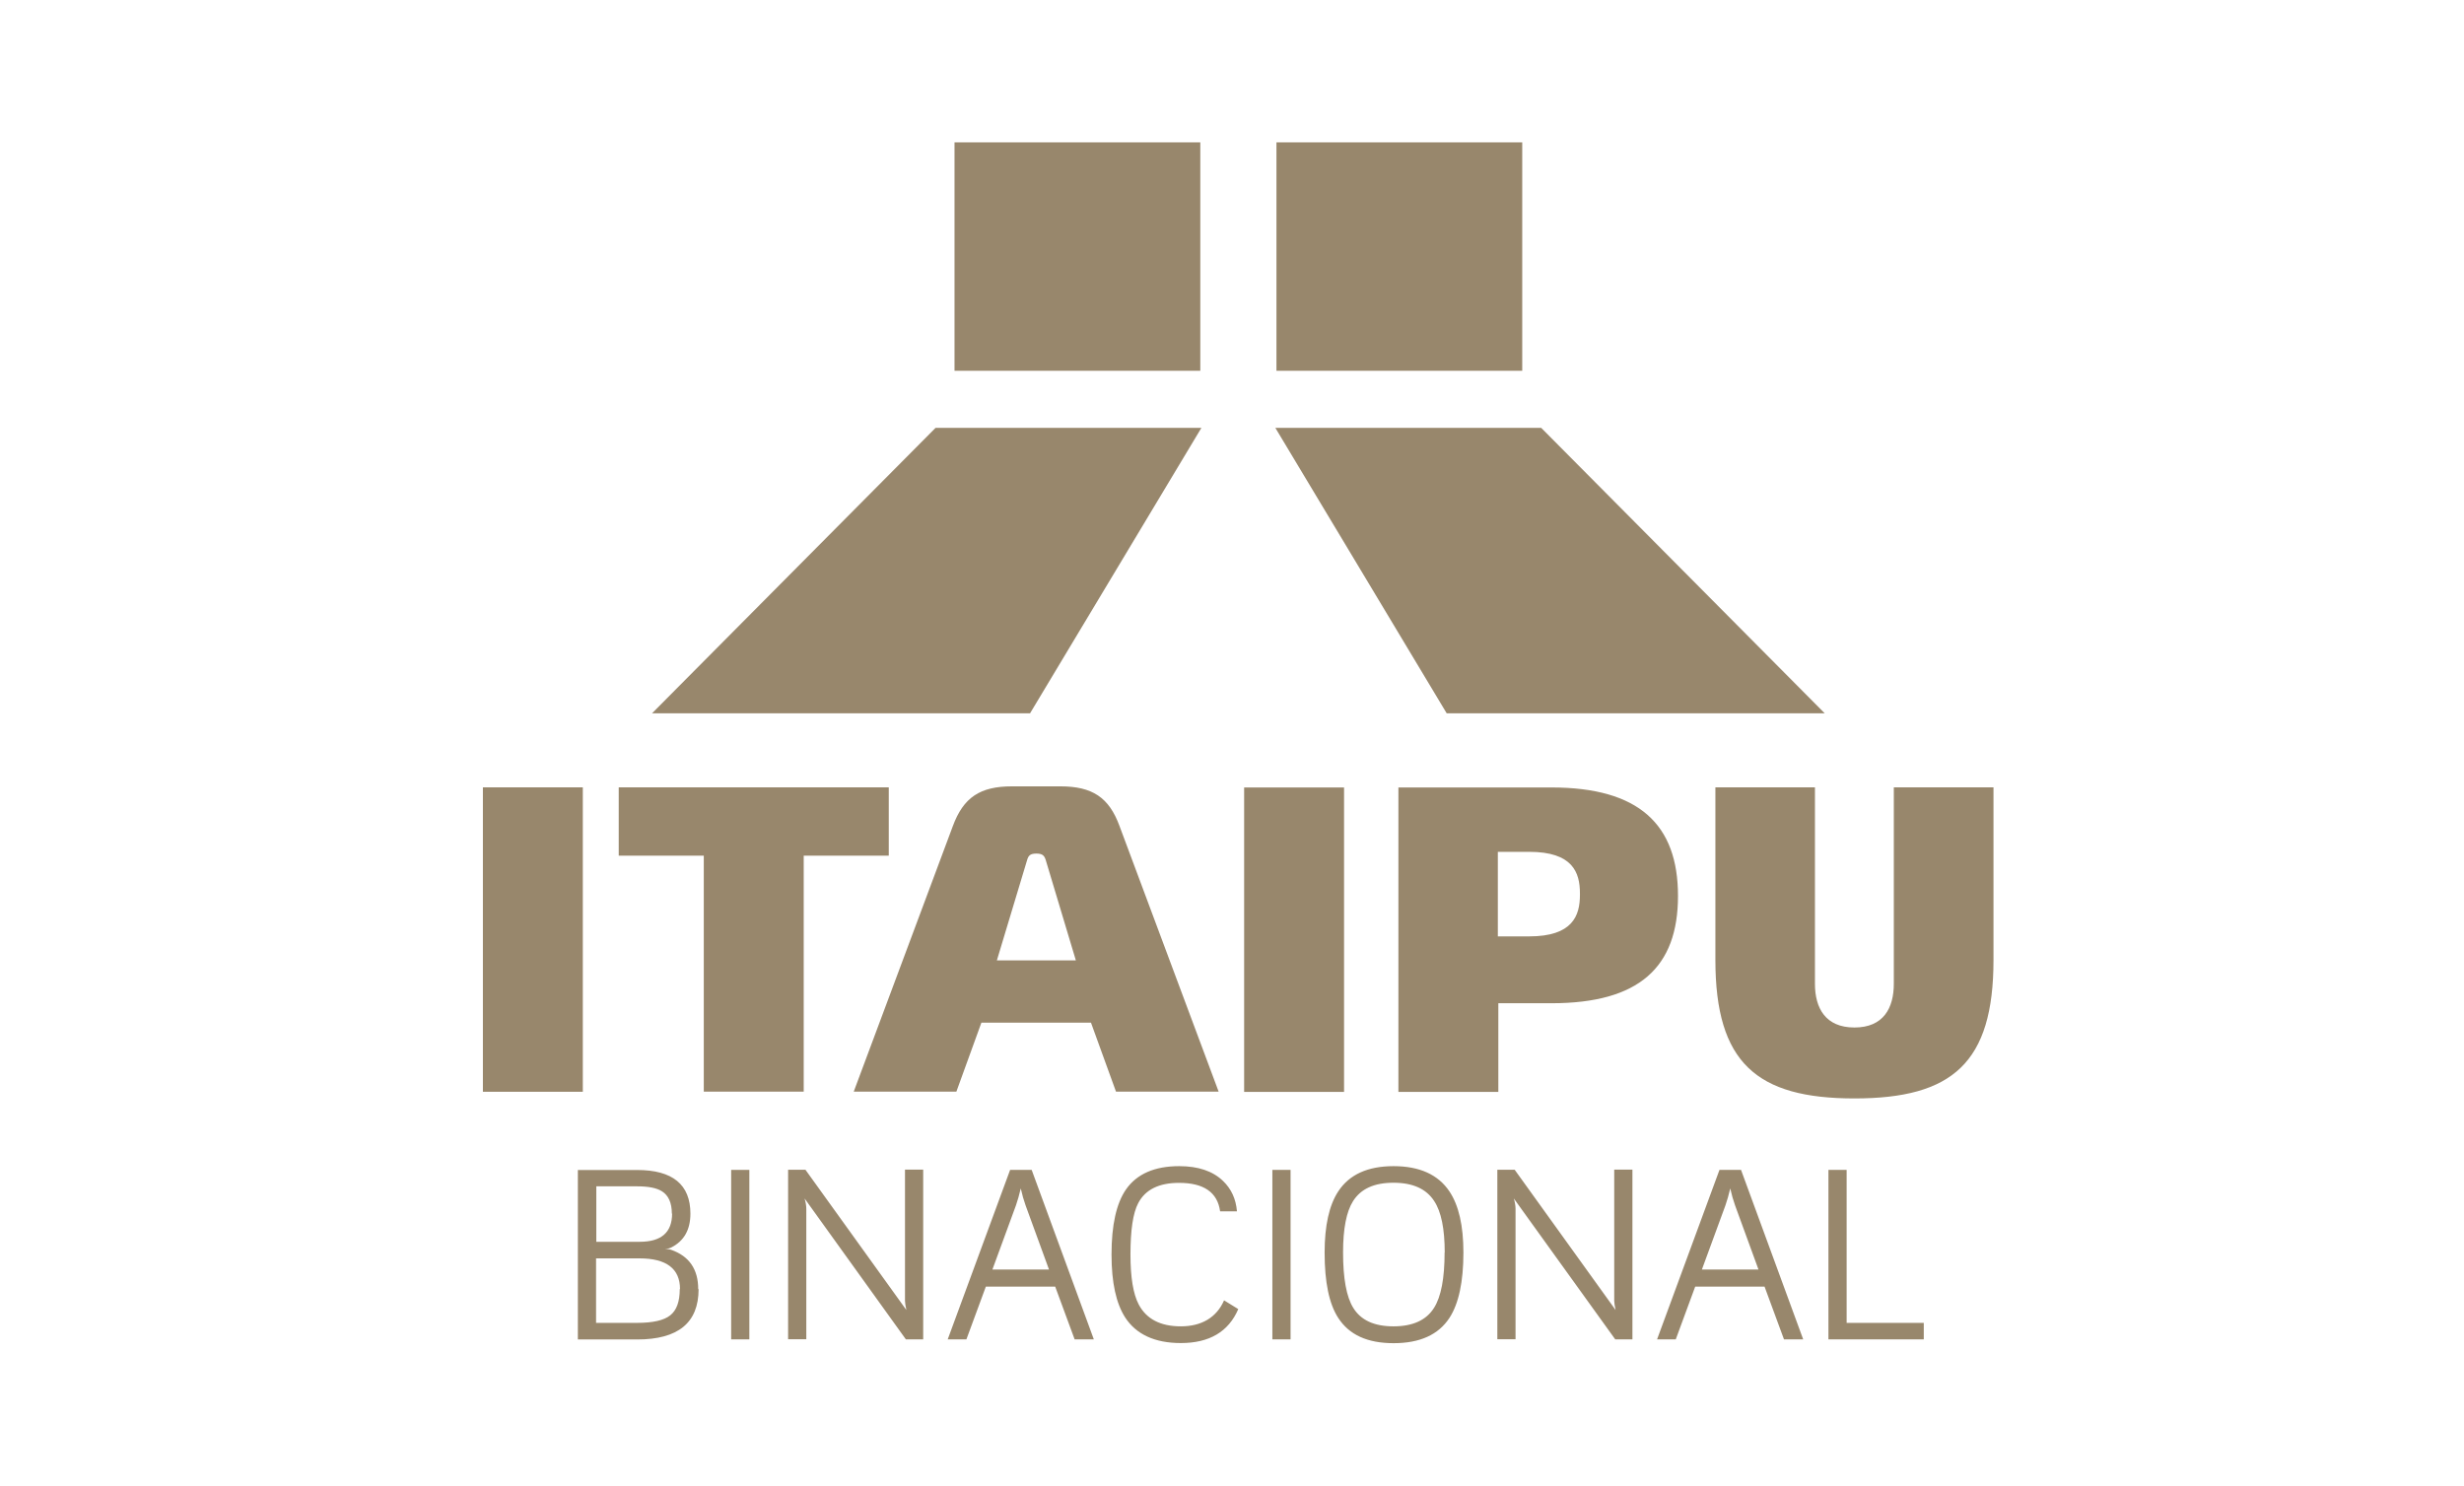 <?xml version="1.0" encoding="UTF-8"?><svg id="Layer_1" xmlns="http://www.w3.org/2000/svg" xmlns:xlink="http://www.w3.org/1999/xlink" viewBox="0 0 199 120"><defs><style>.cls-1{clip-path:url(#clippath);}.cls-2{fill:none;}.cls-2,.cls-3,.cls-4{stroke-width:0px;}.cls-3{fill-rule:evenodd;}.cls-3,.cls-4{fill:#98876c;}</style><clipPath id="clippath"><rect class="cls-2" x="39" y="11.5" width="122" height="97"/></clipPath></defs><g class="cls-1"><path class="cls-4" d="M149.77,88.73c7.9,0,11.23-2.87,11.23-11.18v-13.95h-8.05v15.87c0,1.96-.84,3.53-3.18,3.53s-3.19-1.57-3.19-3.53v-15.87h-8.04v13.95c0,8.3,3.34,11.18,11.23,11.18ZM88.11,82.61h-8.85l-2.02,5.57h-8.29l8-21.44c.86-2.33,2.2-3.22,4.79-3.22h3.89c2.59,0,3.94.89,4.79,3.22l8,21.44h-8.29l-2.02-5.57h0ZM80.5,77.58h6.39l-2.44-8.13c-.11-.33-.25-.5-.75-.5s-.64.17-.74.5l-2.45,8.13ZM71.78,63.6v5.52h-6.87v19.06h-8.07v-19.06h-6.87v-5.52h21.81ZM39,63.6h8.07v24.59h-8.07v-24.59ZM127.6,72.29c0,1.68-.59,3.35-4.1,3.35h-2.53v-6.83h2.53c3.51,0,4.1,1.66,4.1,3.35v.13ZM121.01,81.04h4.29c7.07,0,10.22-2.89,10.22-8.67s-3.16-8.76-10.22-8.76h-12.36v24.59h8.07v-7.16ZM100.48,63.61h8.07v24.59h-8.07v-24.59Z"/><path class="cls-4" d="M122.94,11.5h-19.85v18.45h19.85V11.5Z"/><path class="cls-3" d="M103,34.56h21.47l22.9,23.06h-30.53l-13.84-23.06Z"/><path class="cls-4" d="M96.94,11.5h-19.85v18.45h19.85V11.5Z"/><path class="cls-3" d="M97.03,34.56h-21.47l-22.9,23.06h30.53l13.84-23.06Z"/><path class="cls-4" d="M56.42,104.14c0,2.71-1.65,4.06-4.96,4.06h-4.79v-13.69h4.78c2.88,0,4.31,1.18,4.31,3.53,0,1.3-.52,2.21-1.55,2.73-.12.06-.28.11-.51.12.19,0,.36.02.51.07,1.45.51,2.18,1.57,2.18,3.17M54.26,98.03c0-.86-.27-1.47-.8-1.8-.43-.27-1.09-.4-2-.4h-3.3v4.48h3.51c1.74,0,2.61-.76,2.61-2.28h0ZM54.92,104.13c0-1.64-1.09-2.48-3.27-2.48h-3.51v5.21h3.3c1.28,0,2.18-.2,2.69-.61.52-.41.77-1.12.77-2.12h0ZM60.52,108.19h-1.47v-13.69h1.47v13.69ZM74.56,108.19h-1.4l-8.18-11.38c.09.3.14.58.14.83v10.54h-1.47v-13.69h1.4l8.15,11.33c-.07-.34-.11-.59-.11-.74v-10.6h1.47v13.71h0ZM88.36,108.19h-1.57l-1.57-4.26h-5.6l-1.57,4.26h-1.51l5.04-13.69h1.74l5.02,13.69h0ZM84.72,102.55l-1.89-5.18c-.15-.42-.28-.87-.39-1.37-.12.51-.25.97-.39,1.37l-1.9,5.18h4.59,0ZM100.01,105.74c-.79,1.84-2.34,2.75-4.64,2.75-2.1,0-3.61-.7-4.5-2.07-.73-1.14-1.1-2.82-1.1-5.08,0-2.38.39-4.13,1.17-5.26.87-1.25,2.31-1.88,4.3-1.88,1.53,0,2.71.4,3.53,1.19.68.65,1.05,1.47,1.13,2.46h-1.36c-.21-1.53-1.31-2.3-3.32-2.3-1.63,0-2.72.55-3.29,1.63-.43.81-.63,2.2-.63,4.16,0,1.84.22,3.19.67,4.04.62,1.17,1.75,1.76,3.4,1.76s2.88-.7,3.49-2.1l1.15.71ZM104.23,108.19h-1.47v-13.69h1.47v13.69ZM118.19,101.18c0,2.36-.38,4.13-1.13,5.28-.89,1.36-2.39,2.04-4.51,2.04s-3.59-.68-4.47-2.04c-.74-1.14-1.1-2.89-1.1-5.28,0-2.18.37-3.83,1.1-4.94.89-1.36,2.38-2.04,4.47-2.04s3.6.68,4.51,2.04c.75,1.12,1.13,2.76,1.13,4.94ZM116.68,101.18c0-1.91-.28-3.3-.85-4.16-.64-.99-1.73-1.48-3.29-1.48s-2.63.49-3.26,1.48c-.54.85-.81,2.23-.81,4.15,0,2.09.27,3.58.82,4.47.61,1,1.69,1.5,3.25,1.5s2.66-.5,3.28-1.5c.57-.9.85-2.39.85-4.47h0ZM131.85,108.19h-1.4l-8.19-11.38c.09.3.14.58.14.83v10.54h-1.47v-13.69h1.4l8.15,11.33c-.07-.34-.11-.59-.11-.74v-10.6h1.47v13.71h0ZM145.65,108.19h-1.57l-1.57-4.26h-5.6l-1.57,4.26h-1.51l5.04-13.69h1.74l5.02,13.69h0ZM142.02,102.55l-1.89-5.18c-.15-.42-.28-.87-.39-1.37-.12.51-.25.97-.39,1.37l-1.9,5.18h4.59,0ZM155.36,108.19h-7.69v-13.69h1.47v12.36h6.23v1.33h0Z"/></g><rect class="cls-2" y="-39.5" width="199" height="199"/></svg>